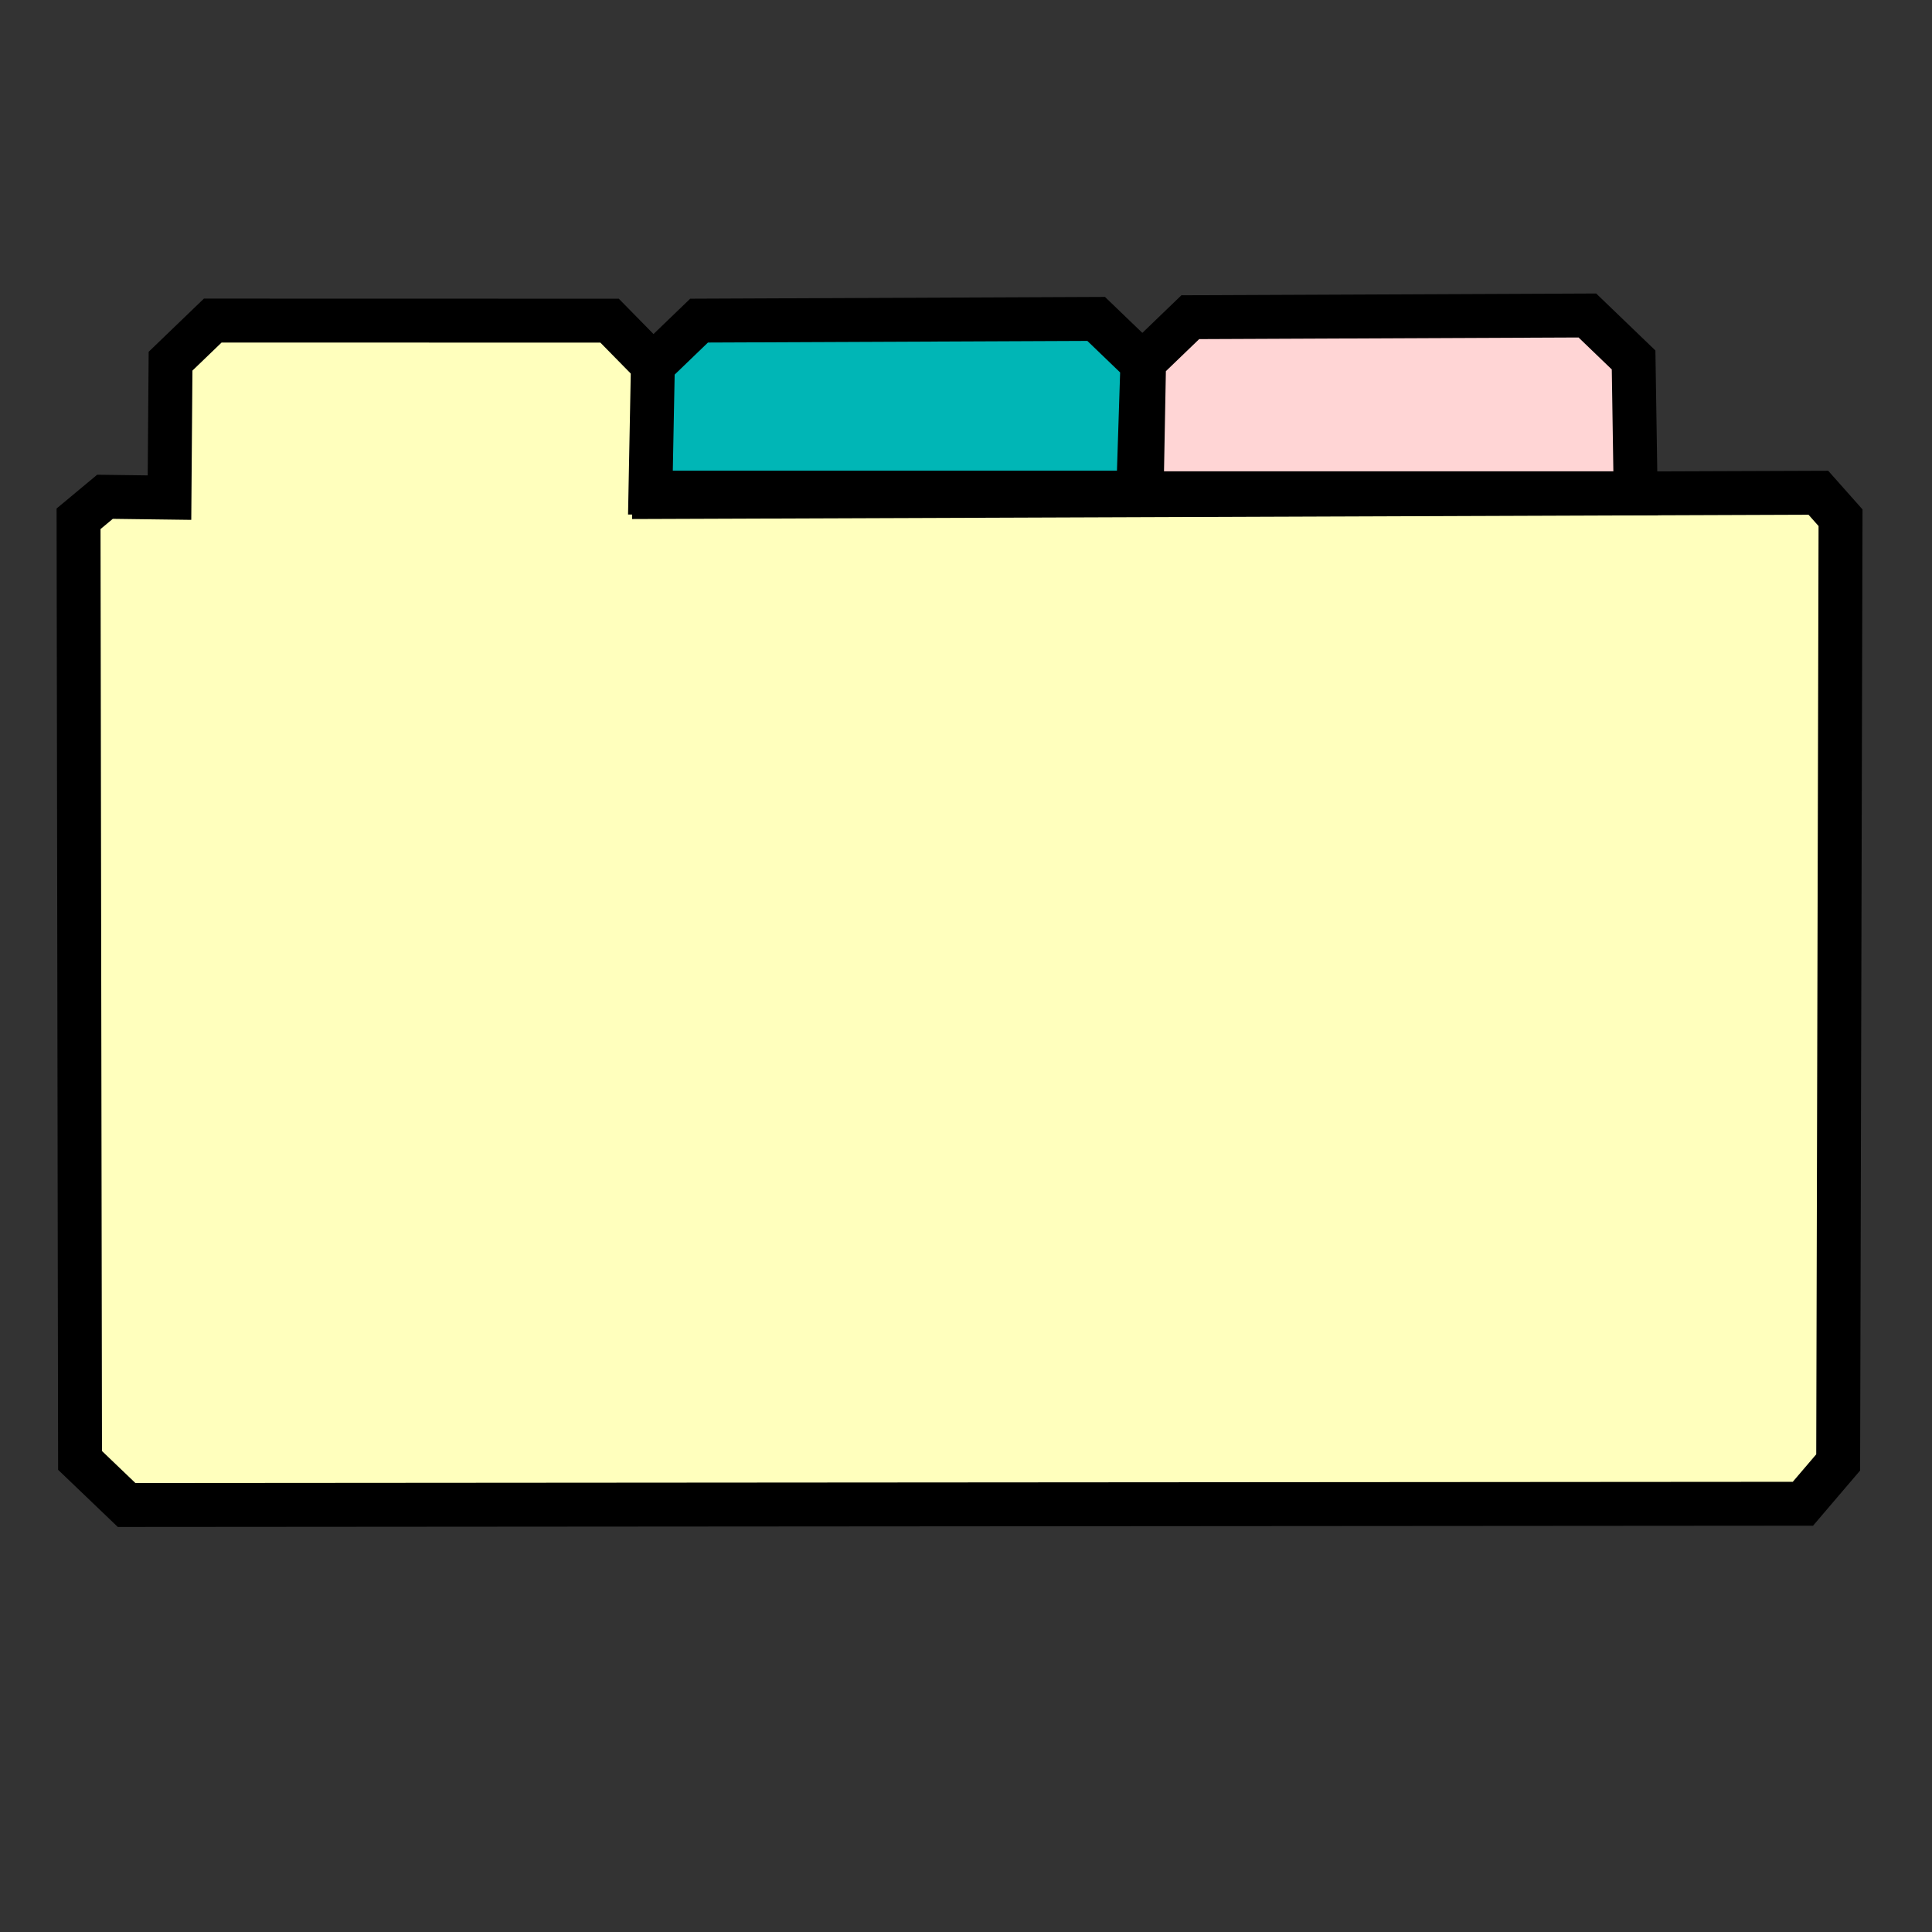 <?xml version="1.0" encoding="UTF-8" standalone="no"?>
<!-- Created with Inkscape (http://www.inkscape.org/) -->
<svg
   xmlns:dc="http://purl.org/dc/elements/1.1/"
   xmlns:cc="http://creativecommons.org/ns#"
   xmlns:rdf="http://www.w3.org/1999/02/22-rdf-syntax-ns#"
   xmlns:svg="http://www.w3.org/2000/svg"
   xmlns="http://www.w3.org/2000/svg"
   xmlns:sodipodi="http://sodipodi.sourceforge.net/DTD/sodipodi-0.dtd"
   xmlns:inkscape="http://www.inkscape.org/namespaces/inkscape"
   width="44"
   height="44"
   id="svg2"
   sodipodi:version="0.32"
   inkscape:version="0.46"
   version="1.0"
   sodipodi:docname="categories44.svg"
   inkscape:output_extension="org.inkscape.output.svg.inkscape">
  <rect width="100%" height="100%" fill="#333333" stroke="none"/>
  <defs
     id="defs4">
    <inkscape:perspective
       sodipodi:type="inkscape:persp3d"
       inkscape:vp_x="0 : 526.18109 : 1"
       inkscape:vp_y="0 : 1000 : 0"
       inkscape:vp_z="744.09448 : 526.18109 : 1"
       inkscape:persp3d-origin="372.04724 : 350.78739 : 1"
       id="perspective10" />
  </defs>
  <sodipodi:namedview
     id="base"
     pagecolor="#ffffff"
     bordercolor="#666666"
     borderopacity="1.0"
     inkscape:pageopacity="0.0"
     inkscape:pageshadow="2"
     inkscape:zoom="14.772727"
     inkscape:cx="22"
     inkscape:cy="22"
     inkscape:document-units="px"
     inkscape:current-layer="layer1"
     showgrid="true"
     inkscape:window-width="1273"
     inkscape:window-height="855"
     inkscape:window-x="0"
     inkscape:window-y="87"
     showguides="true"
     inkscape:guide-bbox="true">
    <inkscape:grid
       type="xygrid"
       id="grid3159"
       visible="true"
       enabled="true" />
  </sodipodi:namedview>
  <g
     inkscape:label="Camada 1"
     inkscape:groupmode="layer"
     id="layer1">
    <g
       id="g3185"
       transform="matrix(0.865,0,0,0.851,1.014,-0.441)" />
    <path
       style="fill:#ffffbd;fill-opacity:1;fill-rule:evenodd;stroke:#000000;stroke-width:1px;stroke-linecap:butt;stroke-linejoin:miter;stroke-opacity:1"
       d="M 3.884,8.226 L 4.845,7.301 L 13.883,7.303 L 14.877,8.315 L 14.893,11.319 L 41.412,11.222 L 41.917,11.791 L 41.863,33.306 L 41.06,34.247 L 2.883,34.275 L 1.823,33.26 L 1.789,11.815 L 2.391,11.314 L 3.86,11.333 L 3.884,8.226 z"
       id="path3288"
       sodipodi:nodetypes="ccccccccccccccc" />
    <path
       style="fill:#00b6b6;fill-opacity:1;fill-rule:evenodd;stroke:#000000;stroke-width:1px;stroke-linecap:butt;stroke-linejoin:miter;stroke-opacity:1"
       d="M 14.869,8.315 L 15.921,7.302 L 24.964,7.263 L 26.017,8.276 L 25.922,11.218 L 14.813,11.218 L 14.869,8.315 z"
       id="path3290"
       sodipodi:nodetypes="ccccccc" />
    <path
       style="fill:#ffd5d5;fill-rule:evenodd;stroke:#000000;stroke-width:1px;stroke-linecap:butt;stroke-linejoin:miter;stroke-opacity:1"
       d="M 26.056,8.237 L 27.108,7.224 L 36.151,7.185 L 37.204,8.198 L 37.251,11.234 L 26,11.234 L 26.056,8.237 z"
       id="path3292"
       sodipodi:nodetypes="ccccccc" />
  </g>
</svg>
